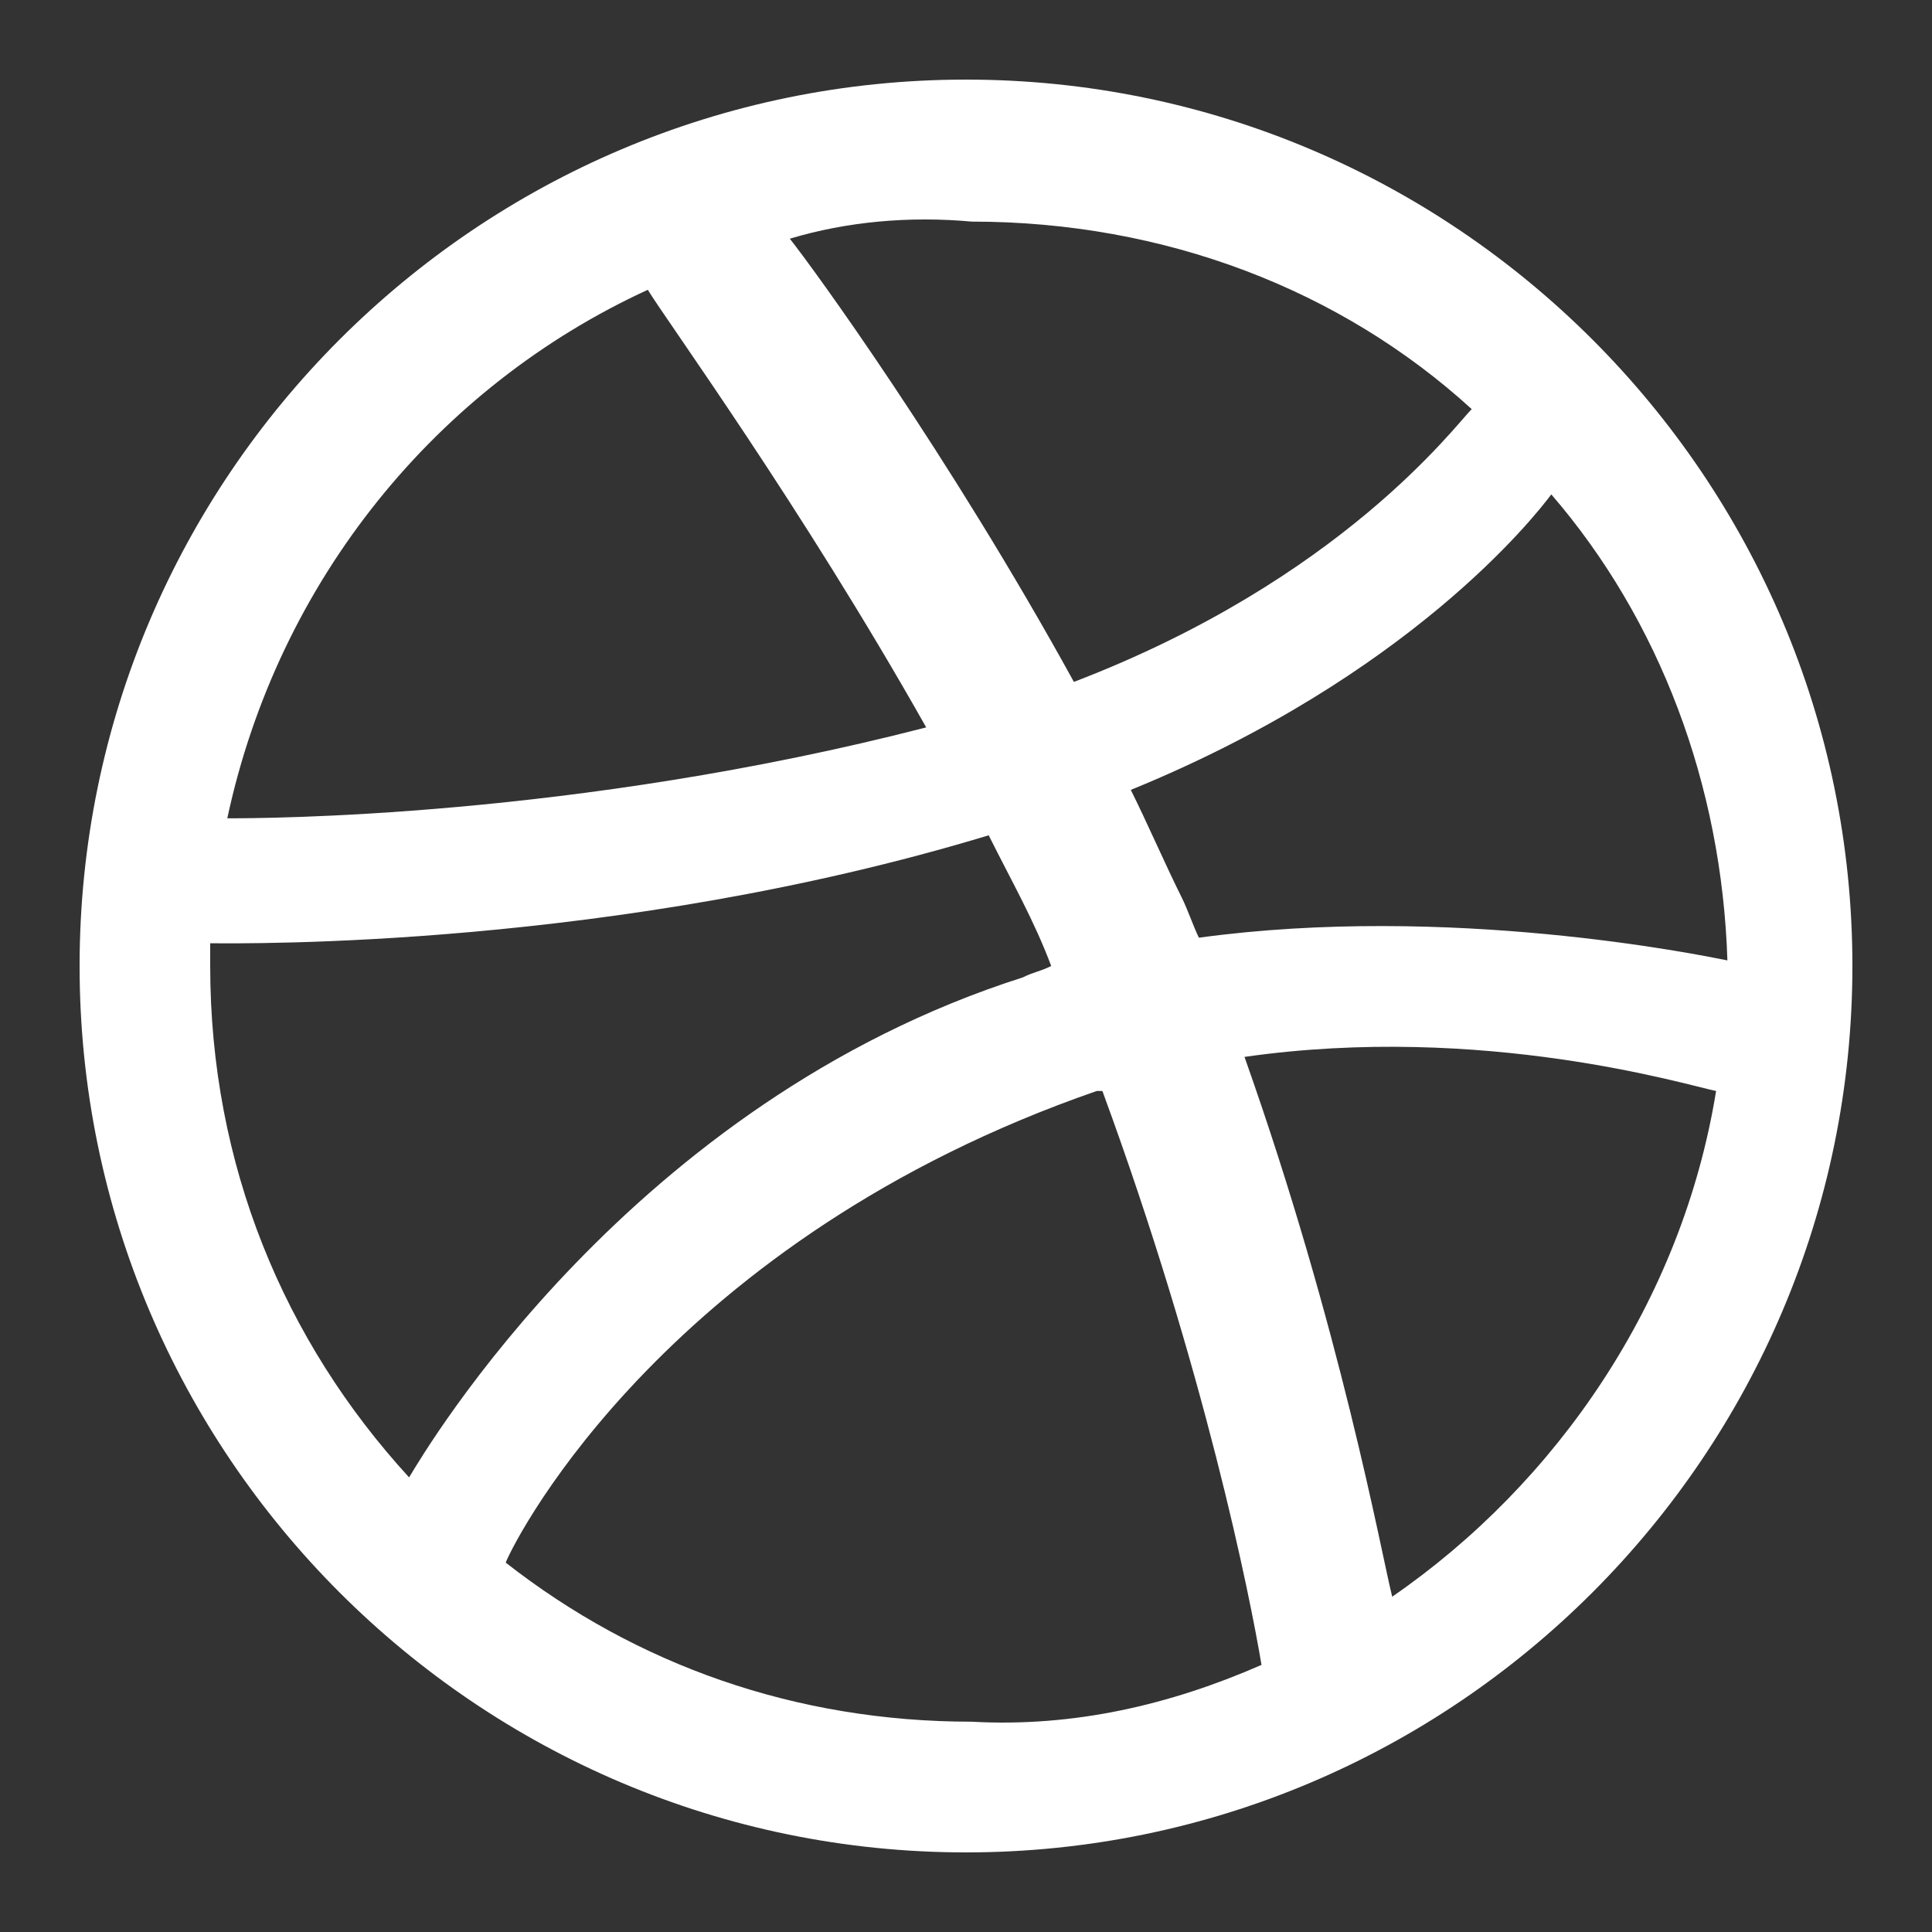 <?xml version="1.0" encoding="utf-8"?>
<!-- Generator: Adobe Illustrator 18.1.1, SVG Export Plug-In . SVG Version: 6.00 Build 0)  -->
<!DOCTYPE svg PUBLIC "-//W3C//DTD SVG 1.1//EN" "http://www.w3.org/Graphics/SVG/1.1/DTD/svg11.dtd">
<svg version="1.1" id="Layer_1" xmlns="http://www.w3.org/2000/svg" xmlns:xlink="http://www.w3.org/1999/xlink" x="0px" y="0px"
	 viewBox="0 0 2000 2000" enable-background="new 0 0 2000 2000" xml:space="preserve">
<rect x="0" y="0" width="2000" height="2000" fill="#333333" stroke="none"/>
<path fill="#FFFFFF" d="M1000,1917.6c-505.9,0-917.6-411.8-917.6-917.6S494.1,82.4,1000,82.4s917.6,411.8,917.6,917.6
	S1505.9,1917.6,1000,1917.6z M1776.5,1129.4c-29.4-5.9-241.2-70.6-488.2-35.3c100,282.4,141.2,511.8,152.9,558.8
	C1611.8,1535.3,1741.2,1347.1,1776.5,1129.4z M1305.9,1723.5c-11.8-70.6-58.8-305.9-164.7-594.1h-5.9
	c-441.2,152.9-600,458.8-611.8,488.2c135.3,105.9,300,164.7,482.4,164.7C1111.8,1788.2,1211.8,1764.7,1305.9,1723.5z M423.5,1529.4
	c17.6-29.4,229.4-388.2,635.3-517.6c11.8-5.9,17.6-5.9,29.4-11.8c-17.6-47.1-41.2-88.2-64.7-135.3
	C635.3,982.4,252.9,976.5,217.6,976.5c0,5.9,0,17.6,0,23.5C217.6,1205.9,294.1,1388.2,423.5,1529.4z M235.3,847.1
	c35.3,0,358.8,0,723.5-94.1C829.4,523.5,688.2,329.4,670.6,300C452.9,400,288.2,600,235.3,847.1z M817.6,247.1
	c23.5,29.4,164.7,223.5,294.1,458.8c276.5-105.9,394.1-264.7,411.8-282.4c-135.3-123.5-317.6-194.1-517.6-194.1
	C941.2,223.5,876.5,229.4,817.6,247.1z M1605.9,511.8c-17.6,23.5-147.1,188.2-435.3,305.9c17.6,35.3,35.3,76.5,52.9,111.8
	c5.9,11.8,11.8,29.4,17.6,41.2c258.8-35.3,517.6,17.6,547.1,23.5C1782.4,811.8,1717.6,641.2,1605.9,511.8z"/>
</svg>
